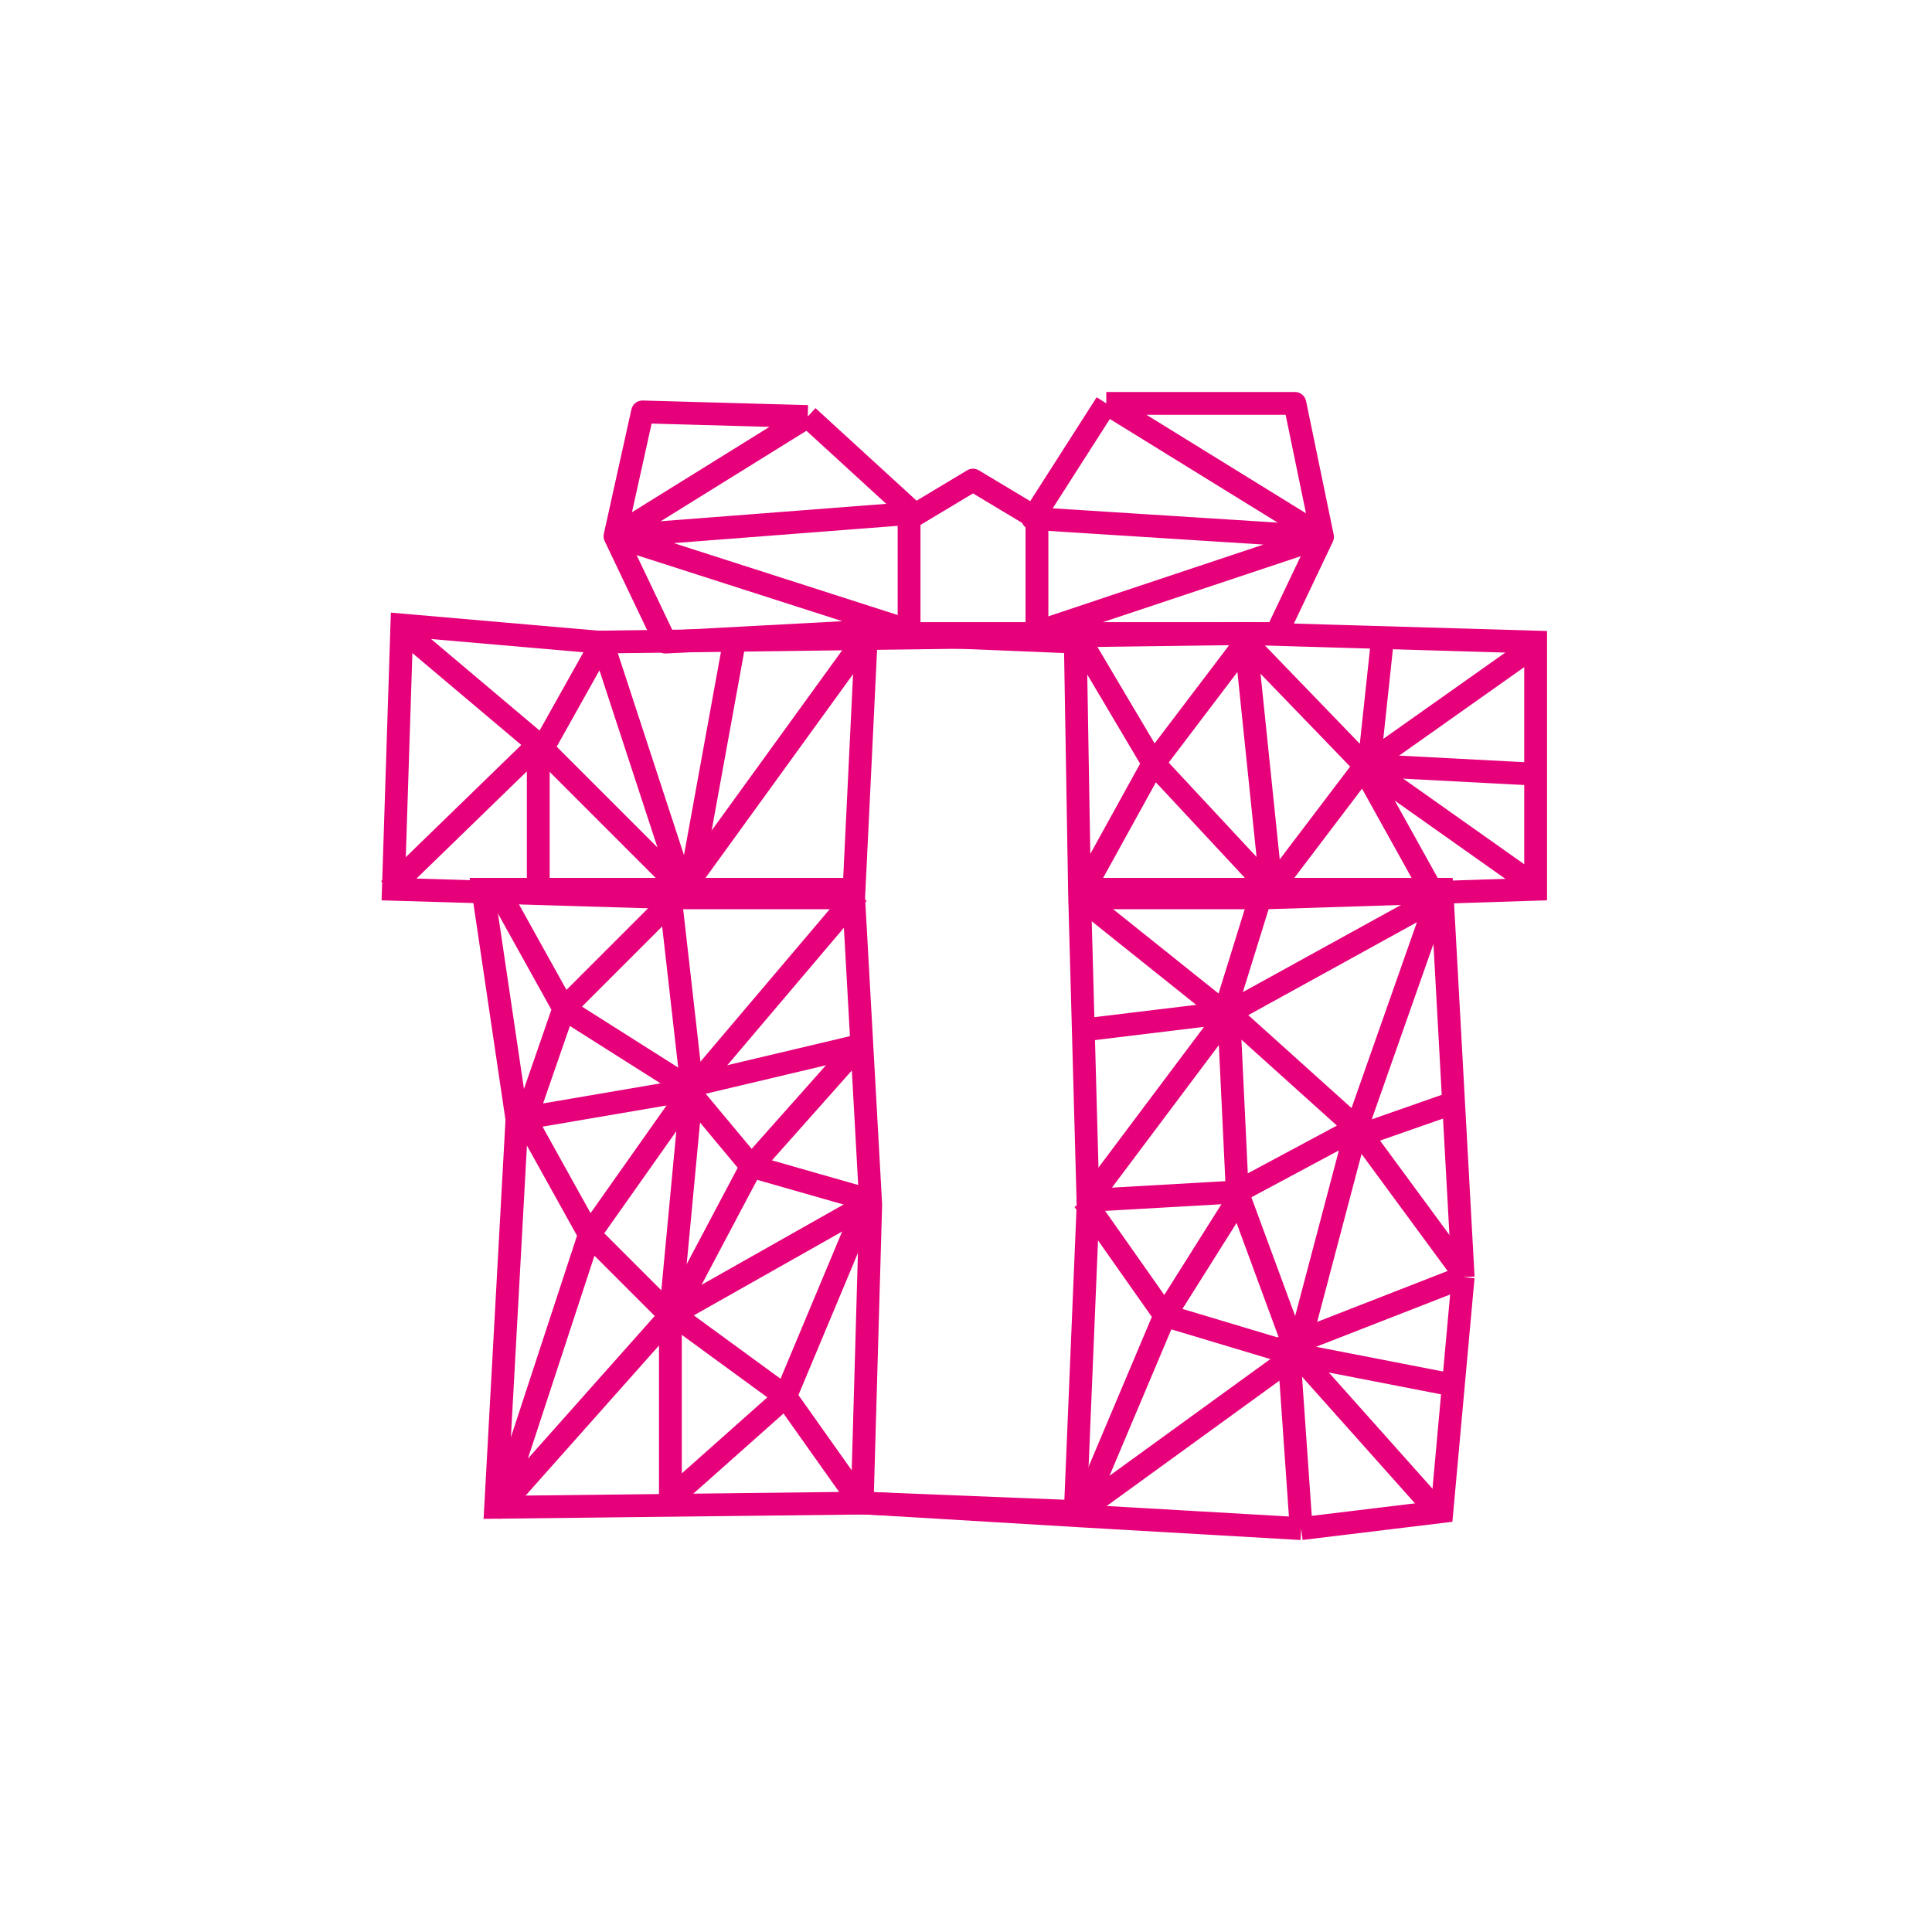 <svg width="144" height="144" viewBox="0 0 144 144" fill="none" xmlns="http://www.w3.org/2000/svg">
<path d="M102.067 56.752L103.02 47.857M102.067 58.023L106.832 66.6M94.443 65.965L85.865 56.752" stroke="#E6007A" stroke-width="1.7" stroke-linejoin="round"/>
<path d="M49.967 66.918L51.555 80.896L63.627 78.037M49.967 112.029V98.051M54.732 47.857L51.555 65.329" stroke="#E6007A" stroke-width="1.7" stroke-linejoin="round"/>
<path d="M80.782 48.175L85.865 56.752" stroke="#E6007A" stroke-width="1.7" stroke-linejoin="round"/>
<path d="M114.457 57.705L102.385 57.07" stroke="#E6007A" stroke-width="1.7" stroke-linejoin="round"/>
<path d="M38.53 83.437L36.942 112.346L64.58 112.029L80.465 112.982L96.984 113.935M38.53 83.437L35.989 66.282H63.31M38.53 83.437L51.555 81.213M109.056 95.192L107.468 66.282H80.147M109.056 95.192L107.468 112.664L96.984 113.935M109.056 95.192L96.031 100.274L96.984 113.935" stroke="#E6007A" stroke-width="1.7"/>
<path d="M80.147 66.918H94.443L114.457 66.282V47.857L92.854 47.221L44.566 47.857L29.953 46.586L29.318 66.282L50.602 66.918H63.31" stroke="#E6007A" stroke-width="1.7"/>
<path d="M64.58 47.221L80.147 47.857L80.465 66.6L81.1 89.791L80.147 112.664L64.263 112.029L64.898 89.791L63.627 66.918L64.58 47.221Z" stroke="#E6007A" stroke-width="1.7"/>
<path d="M37.26 66.6L42.025 75.177M51.555 81.213L63.945 66.6M51.555 81.213L49.967 98.051M51.555 81.213L43.931 92.015M51.555 81.213L42.025 75.177M49.967 98.051L37.26 112.346L43.931 92.015M49.967 98.051L64.58 89.791M49.967 98.051L43.931 92.015M43.931 92.015L39.166 83.437L42.025 75.177M42.025 75.177L49.967 67.236" stroke="#E6007A" stroke-width="1.7" stroke-linejoin="round"/>
<path d="M107.15 112.664L96.666 100.91M96.666 100.91L80.465 112.664M96.666 100.91L92.219 88.838M96.666 100.91L101.114 84.073M91.583 75.495L107.15 66.918L101.114 84.073M91.583 75.495L81.1 89.473L92.219 88.838M91.583 75.495L92.219 88.838M91.583 75.495L101.114 84.073M92.219 88.838L101.114 84.073M101.114 84.073L109.056 94.874" stroke="#E6007A" stroke-width="1.7" stroke-linejoin="round"/>
<path d="M51.238 81.214L56.003 86.932M64.898 89.473L56.003 86.932M56.003 86.932L50.285 97.733M56.003 86.932L63.627 78.355" stroke="#E6007A" stroke-width="1.7" stroke-linejoin="round"/>
<path d="M80.782 89.473L86.818 98.051M86.818 98.051L96.349 100.91L107.785 103.134M86.818 98.051L92.219 89.473M86.818 98.051L80.782 112.346M102.067 84.39L108.421 82.167M80.782 76.766L91.266 75.495L94.125 66.282" stroke="#E6007A" stroke-width="1.7" stroke-linejoin="round"/>
<path d="M58.544 104.087L63.945 111.711M58.544 104.087L64.263 90.426M58.544 104.087L49.967 111.711M58.544 104.087L50.285 98.051" stroke="#E6007A" stroke-width="1.7" stroke-linejoin="round"/>
<path d="M91.266 75.495L80.147 66.6" stroke="#E6007A" stroke-width="1.7" stroke-linejoin="round"/>
<path d="M29 66.282L40.119 55.481M40.119 55.481L29.953 46.904M40.119 55.481V66.282" stroke="#E6007A" stroke-width="1.7" stroke-linejoin="round"/>
<path d="M114.774 47.857L101.749 57.07L114.774 66.282" stroke="#E6007A" stroke-width="1.7" stroke-linejoin="round"/>
<path d="M50.92 66.282L44.884 47.857L40.437 55.799L50.92 66.282ZM50.92 66.282L64.263 47.857" stroke="#E6007A" stroke-width="1.7" stroke-linejoin="round"/>
<path d="M92.854 47.857L94.76 66.282L101.749 57.07L92.854 47.857ZM92.854 47.857L85.865 57.07L80.782 66.282" stroke="#E6007A" stroke-width="1.7" stroke-linejoin="round"/>
<path d="M45.837 39.966L49.6 47.857L67.44 46.904L45.837 39.966ZM45.837 39.966L47.89 30.702L60.206 31.045M45.837 39.966L68.075 38.25L60.206 31.045M45.837 39.966L60.206 31.045" stroke="#E6007A" stroke-width="1.7" stroke-linejoin="round"/>
<path d="M98.572 40.017L95.144 47.221H76.97L98.572 40.017ZM98.572 40.017L96.515 30.067H82.456M98.572 40.017L76.97 38.644L82.456 30.067M98.572 40.017L82.456 30.067" stroke="#E6007A" stroke-width="1.7" stroke-linejoin="round"/>
<path d="M67.757 38.644V47.221H77.288V38.644L72.522 35.785L67.757 38.644Z" stroke="#E6007A" stroke-width="1.7" stroke-linejoin="round"/>
</svg>
